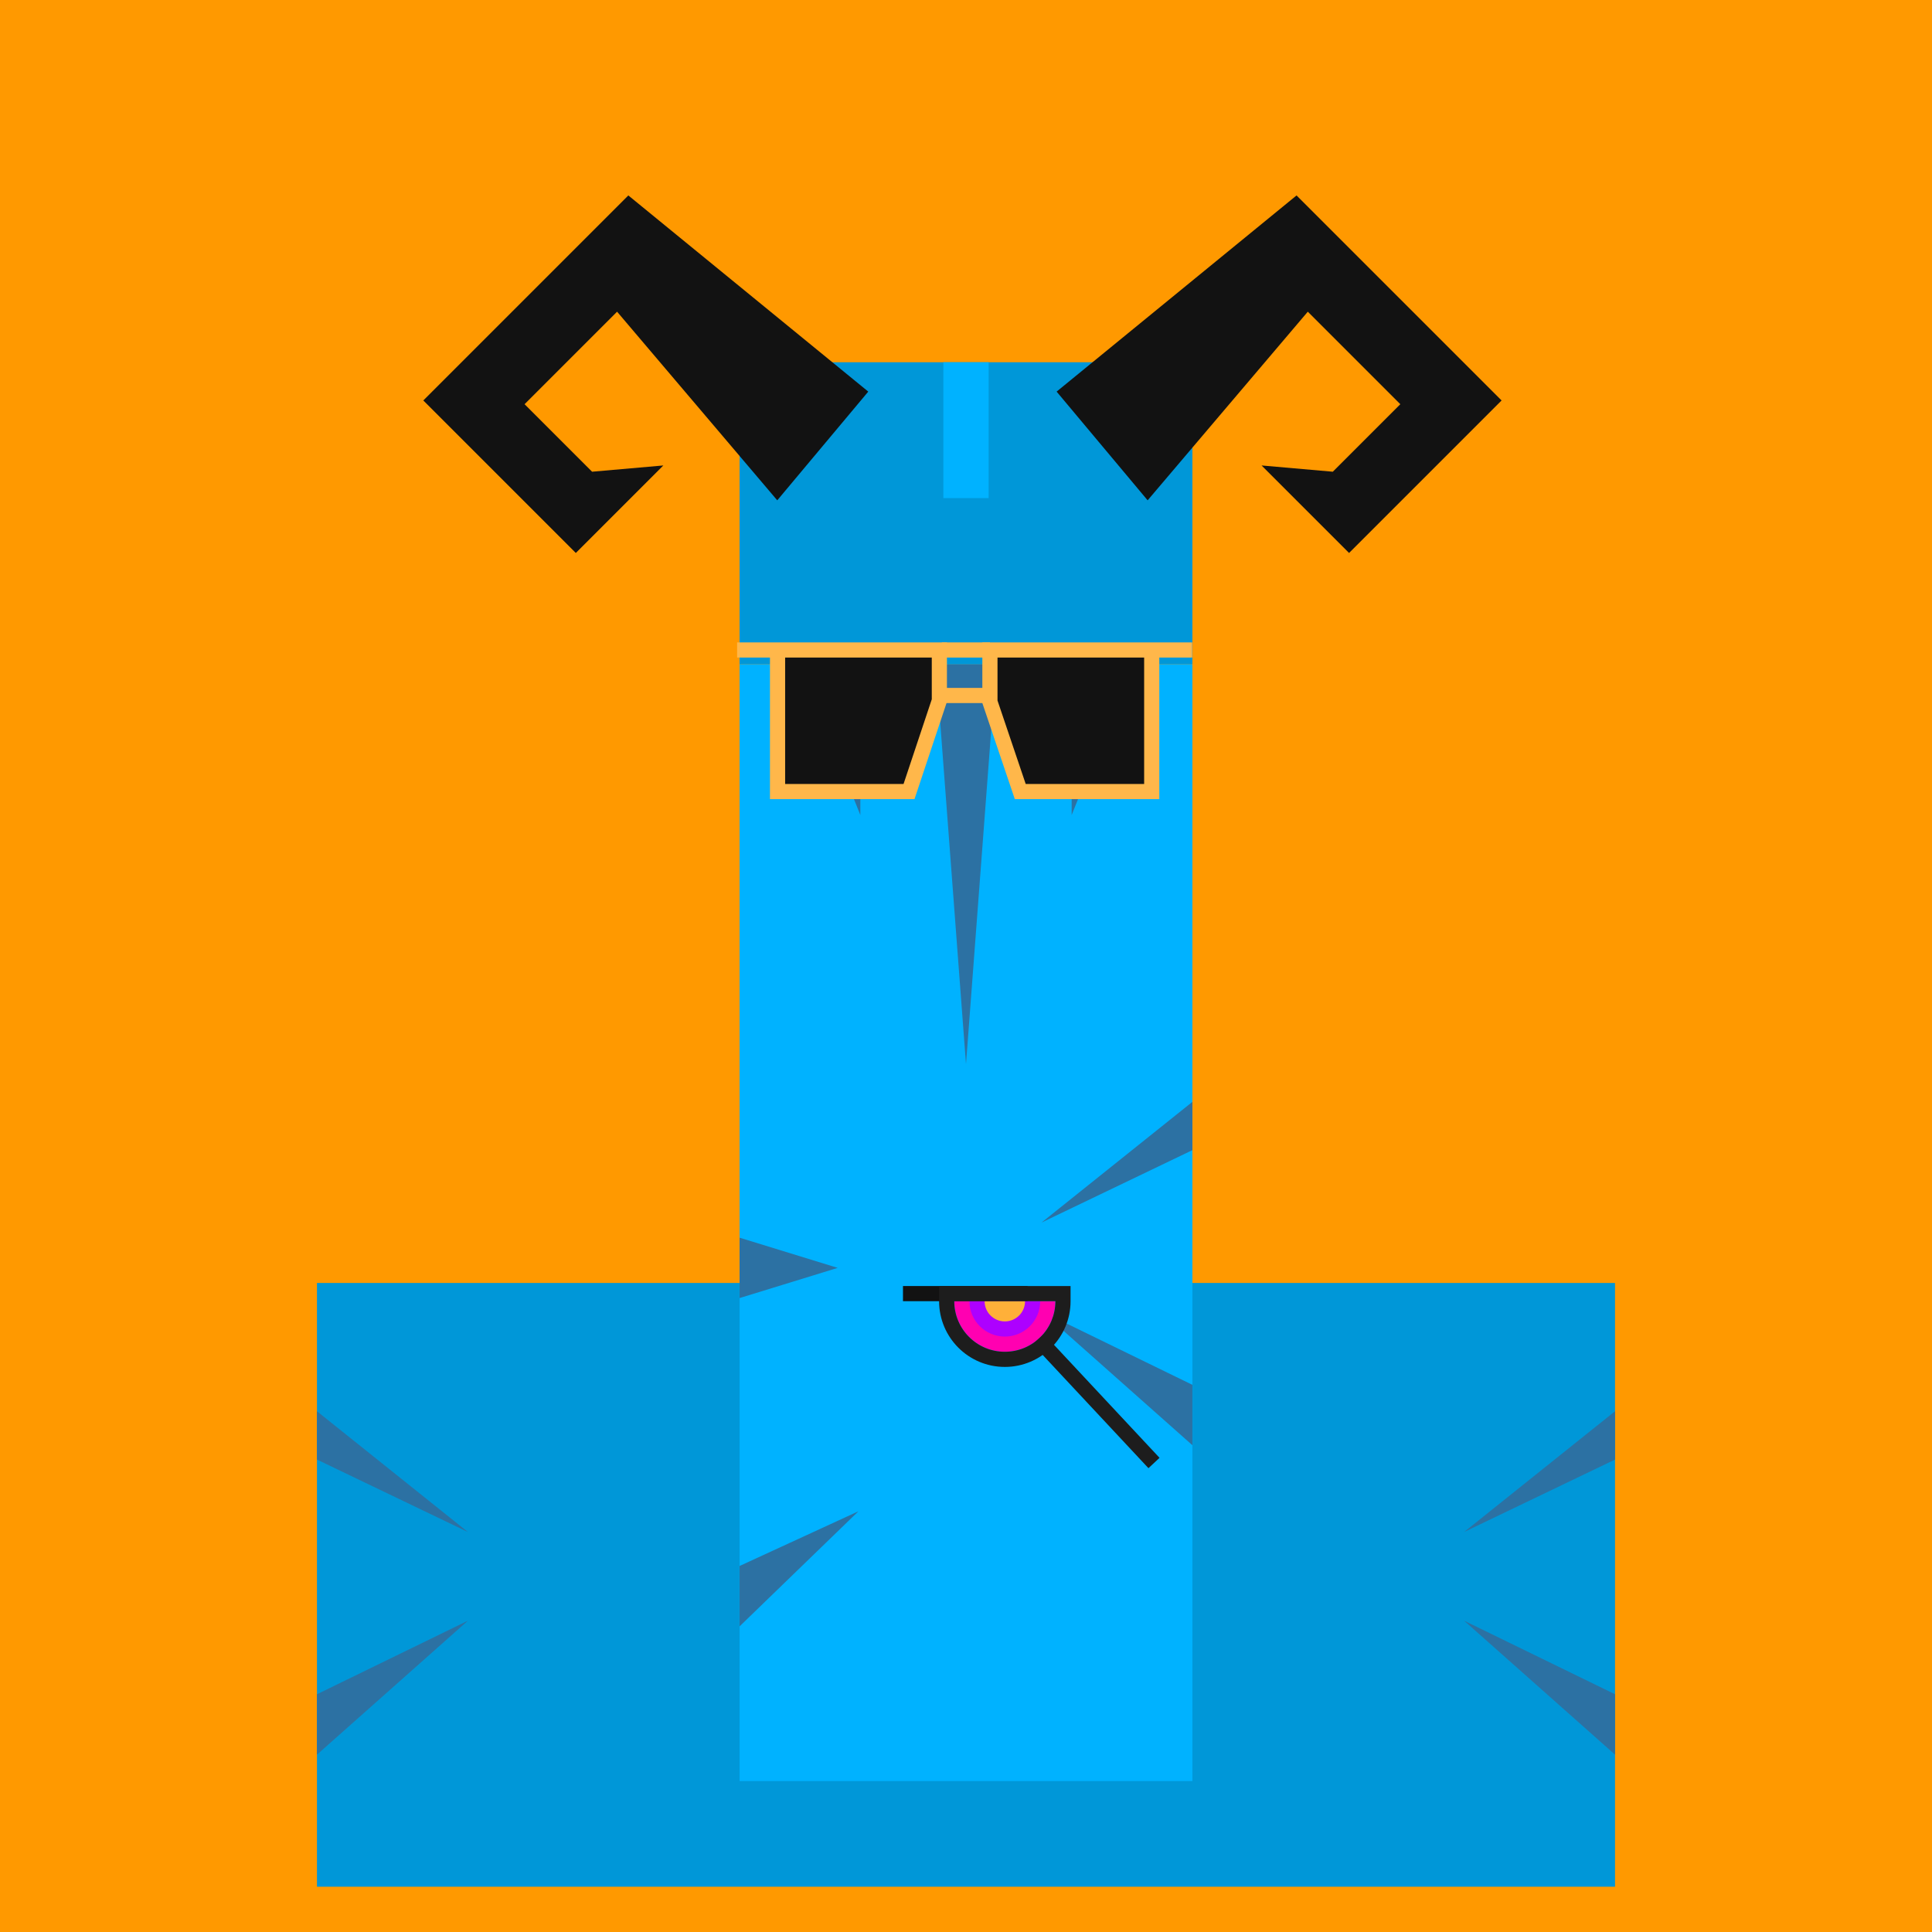 <svg xmlns="http://www.w3.org/2000/svg" viewBox="0 0 512 512"><g id="layer1" transform="translate(0, 0)"><svg width="512" height="512" viewBox="0 0 512 512" fill="none" xmlns="http://www.w3.org/2000/svg">
<g clip-path="url(#clip0_75_1405)">
<path d="M512 0H0V512H512V0Z" fill="#FF9900"/>
<path d="M428 340H84V500H428V340Z" fill="#0097D8"/>
<path d="M316 176H196V472H316V176Z" fill="#00B2FF"/>
<path d="M227.5 400.5L196 431V415L227.5 400.5Z" fill="#2C71A3"/>
<path d="M222 336L196 344V328L222 336Z" fill="#2C71A3"/>
<path d="M124 429.5L84 465V449L124 429.5Z" fill="#2C71A3"/>
<path d="M276 347.5L316 383V367L276 347.5Z" fill="#2C71A3"/>
<path d="M388 429.5L428 465V449L388 429.5Z" fill="#2C71A3"/>
<path d="M124 406L84 374V386.8L124 406Z" fill="#2C71A3"/>
<path d="M276 324L316 292V304.8L276 324Z" fill="#2C71A3"/>
<path d="M388 406L428 374V386.8L388 406Z" fill="#2C71A3"/>
<path d="M228 176H212L228 216V176Z" fill="#2C71A3"/>
<path d="M264 176H248L256 282L264 176Z" fill="#2C71A3"/>
<path d="M300 176H284V216L300 176Z" fill="#2C71A3"/>
<path d="M316 176H196V96H316V176Z" fill="#0097D8"/>
<path d="M262 96H250V132H262V96Z" fill="#00B2FF"/>
</g>
<defs>
<clipPath id="clip0_75_1405">
<rect width="512" height="512" fill="white"/>
</clipPath>
</defs>
</svg>
</g><g id="layer2" transform="translate(84, 22)"><svg width="344" height="344" viewBox="0 0 344 344" fill="none" xmlns="http://www.w3.org/2000/svg">
<path d="M121.98 110.59L146.1 81.78L82.514 29.791L28.18 84.125L68.599 124.545L91.791 101.353L72.906 103.01L55.016 85.119L79.532 60.602L121.98 110.59Z" fill="#121212"/>
<path d="M220.135 110.59L196.015 81.78L259.601 29.791L313.935 84.125L273.516 124.545L250.324 101.353L269.209 103.01L287.099 85.119L262.582 60.602L220.135 110.59Z" fill="#121212"/>
</svg>
</g><g id="layer3" transform="translate(84, 55)"><svg width="344" height="344" viewBox="0 0 344 344" fill="none" xmlns="http://www.w3.org/2000/svg">
<path d="M122.06 117.251H164.94V130.651L156.9 154.771H122.06V117.251Z" fill="#121212"/>
<path d="M122.06 117.251H164.94V130.651L156.9 154.771H122.06V117.251ZM122.06 117.251H111.34" stroke="#FFB74A" stroke-width="4.02"/>
<path d="M165.61 117.251H178.34" stroke="#FFB74A" stroke-width="4.02"/>
<path d="M165.61 129.311H178.34" stroke="#FFB74A" stroke-width="4.02"/>
<path d="M178.34 117.251H221.22V154.771H186.38L178.34 130.986V117.251Z" fill="#121212"/>
<path d="M221.22 117.251H178.34V130.986L186.38 154.771H221.22V117.251ZM221.22 117.251H231.94" stroke="#FFB74A" stroke-width="4.02"/>
</svg>
</g><g id="layer4" transform="translate(84, 140)"><svg width="344" height="344" viewBox="0 0 344 344" fill="none" xmlns="http://www.w3.org/2000/svg">
<path d="M155.297 202.82H188.32" stroke="#121212" stroke-width="4.02"/>
<path d="M182.29 218.23C189.691 218.23 195.69 212.231 195.69 204.83H168.89C168.89 212.231 174.89 218.23 182.29 218.23Z" fill="#FF00B1"/>
<path d="M182.29 214.21C187.471 214.21 191.67 210.011 191.67 204.83H172.91C172.91 210.011 177.11 214.21 182.29 214.21Z" fill="#AD00FF"/>
<path d="M182.29 210.19C185.25 210.19 187.65 207.79 187.65 204.83H176.93C176.93 207.79 179.33 210.19 182.29 210.19Z" fill="#FFB039"/>
<path d="M168.89 202.82H166.88V204.83C166.88 213.341 173.779 220.24 182.29 220.24C190.801 220.24 197.7 213.341 197.7 204.83V202.82H195.69H168.89Z" stroke="#1D1D1D" stroke-width="4.02"/>
<path d="M191.154 214.88L221.82 247.71" stroke="#1D1D1D" stroke-width="4.02"/>
</svg>
</g></svg>